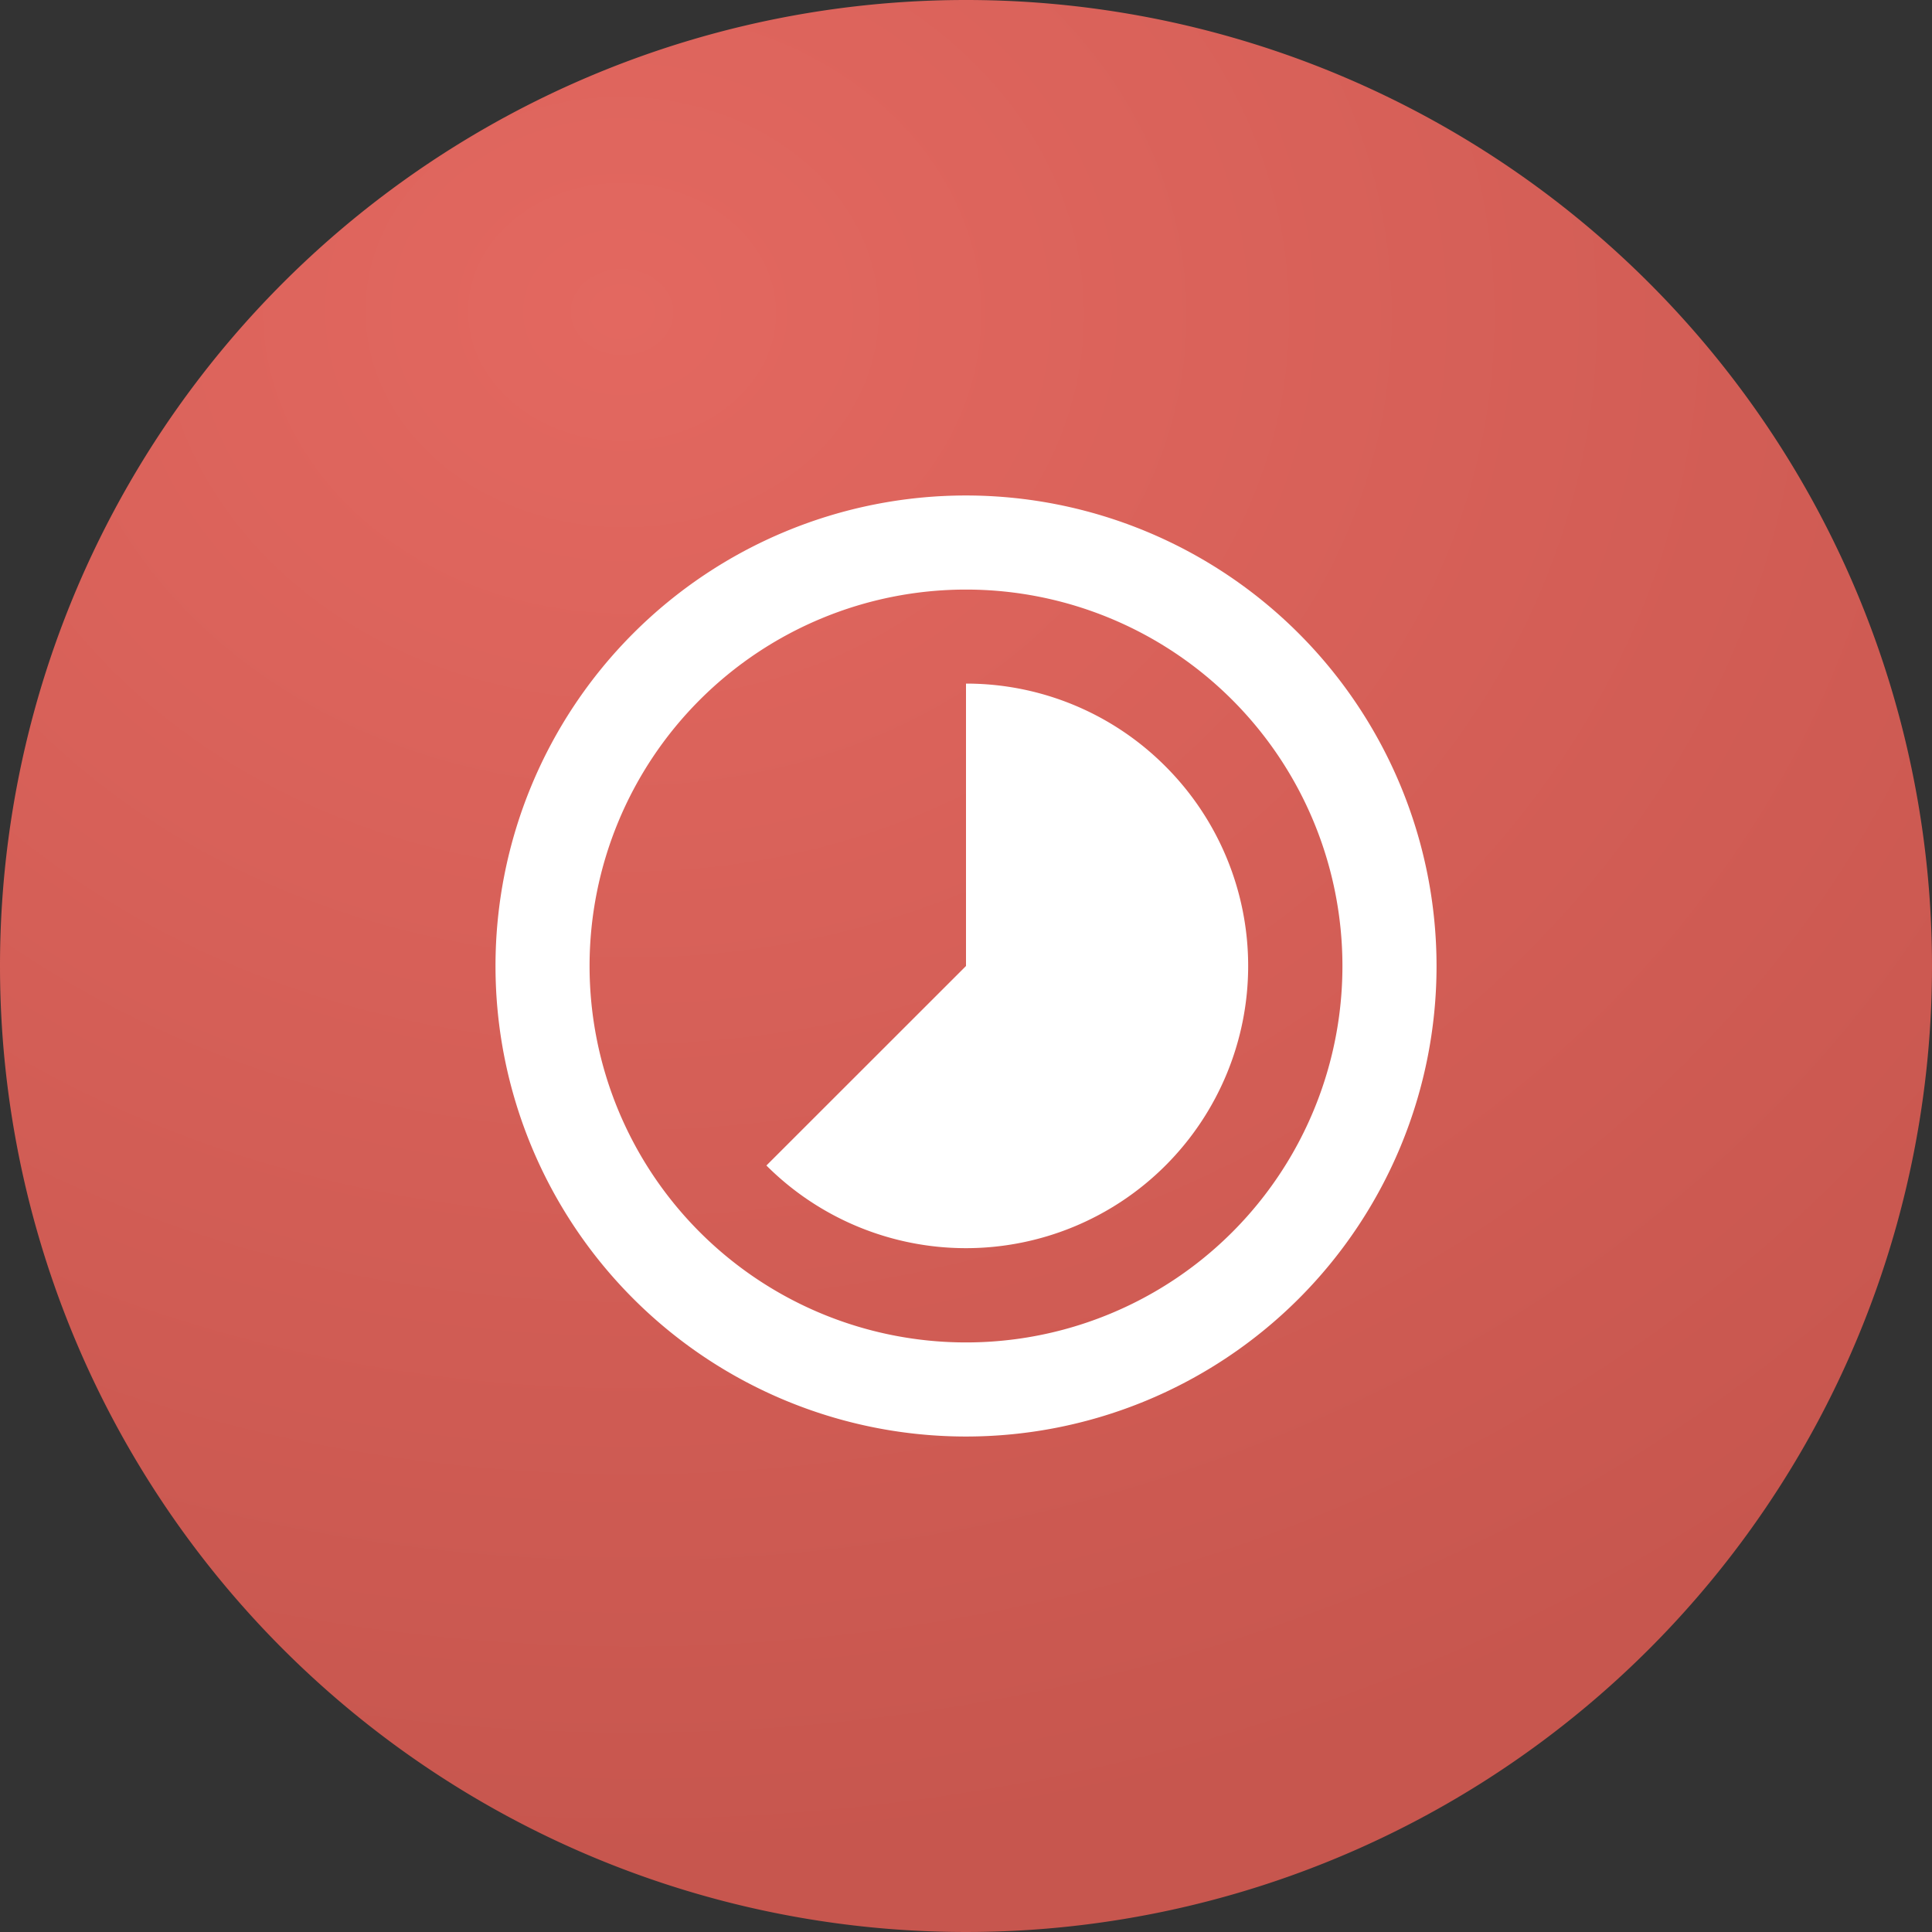 <svg xmlns="http://www.w3.org/2000/svg" xmlns:xlink="http://www.w3.org/1999/xlink" width="87" height="87" viewBox="0 0 87 87">
  <rect x="0" y="0" width="87" height="87" fill="#333333" stroke="none"/>
  <defs>
    <radialGradient id="radial-gradient" cx="0.318" cy="0.148" r="0.949" gradientTransform="matrix(1, 0.028, -0.023, 0.851, 0.005, 0.025)" gradientUnits="objectBoundingBox">
      <stop offset="0" stop-color="#e36860"/>
      <stop offset="1" stop-color="#c7564e"/>
    </radialGradient>
  </defs>
  <g id="Group_16" data-name="Group 16" transform="translate(-471 -3633)">
    <path id="Path_166" data-name="Path 166" d="M43.5,0A43.5,43.5,0,1,1,0,43.5,43.5,43.5,0,0,1,43.5,0Z" transform="translate(471 3633)" fill="url(#radial-gradient)"/>
    <path id="Icon_material-timelapse" data-name="Icon material-timelapse" d="M33.172,15.2a12.659,12.659,0,0,0-8.984-3.729V24.188L15.2,33.172A12.705,12.705,0,1,0,33.172,15.2ZM24.188,3A21.188,21.188,0,1,0,45.377,24.188,21.2,21.2,0,0,0,24.188,3Zm0,38.139A16.951,16.951,0,1,1,41.139,24.188,16.946,16.946,0,0,1,24.188,41.139Z" transform="translate(490.312 3652.312)" fill="#fff"/>
  </g>
</svg>
